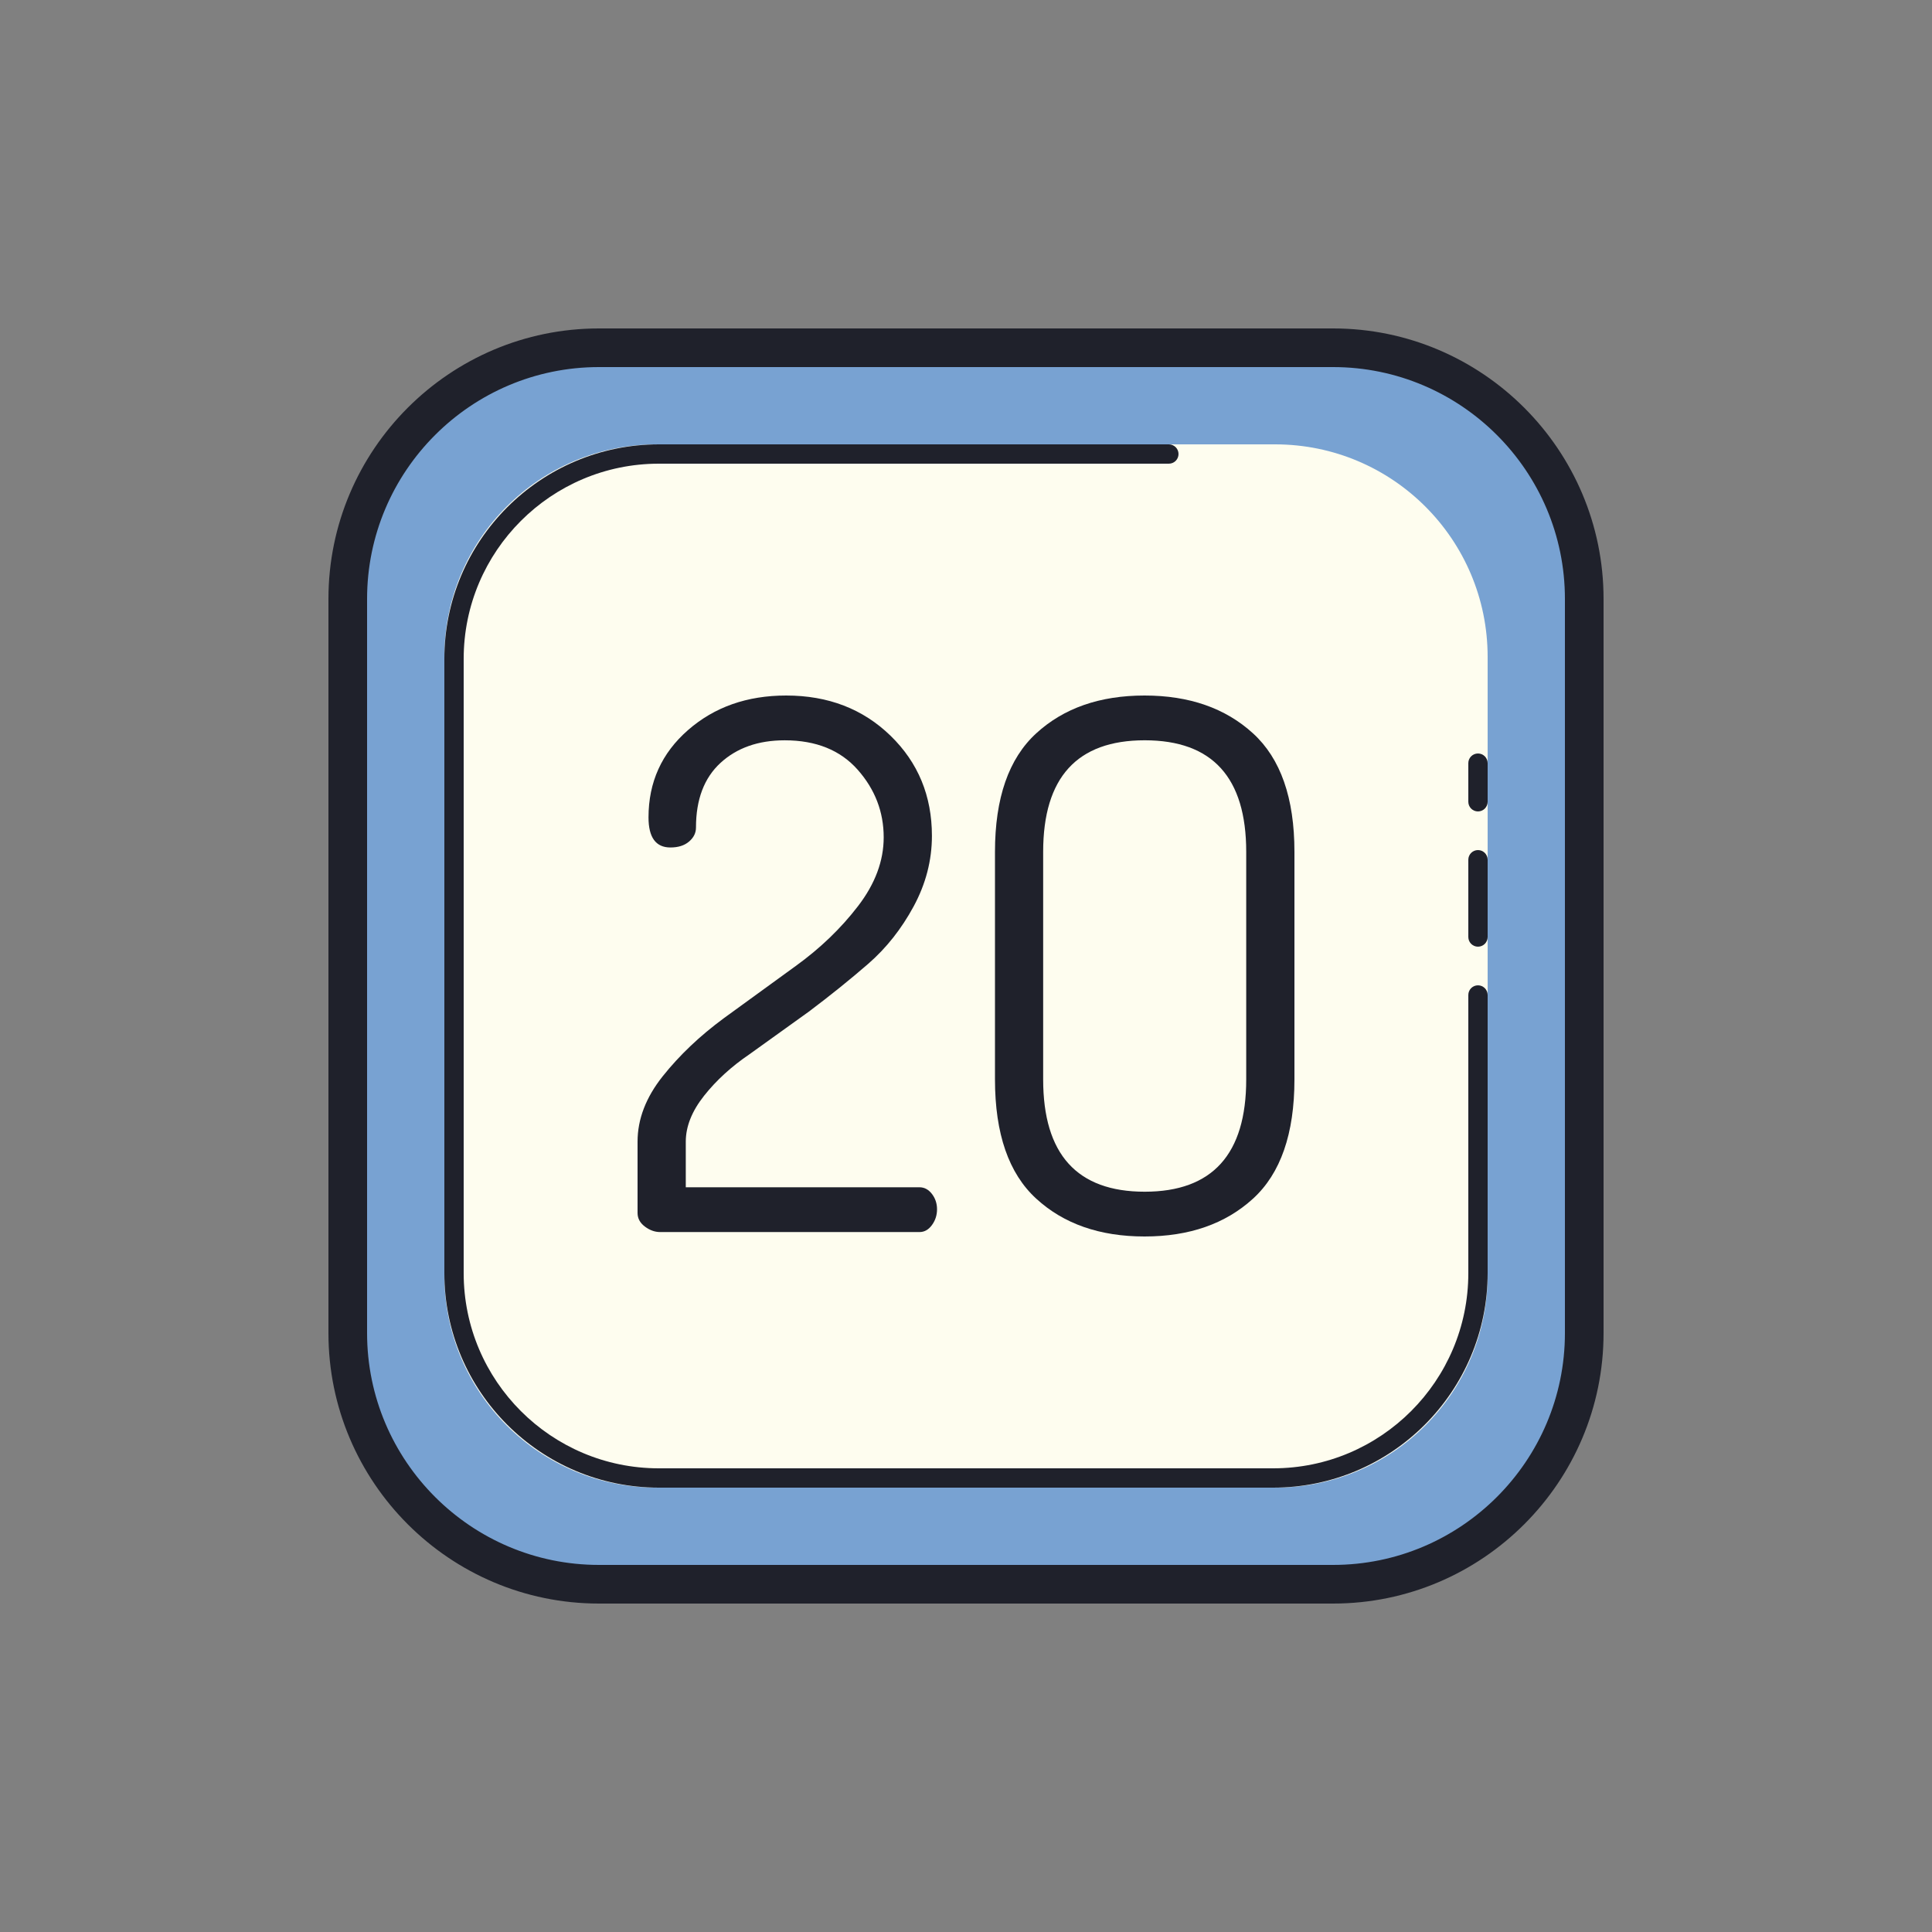 <svg xmlns="http://www.w3.org/2000/svg" viewBox="0 0 100 100"><rect x="0" y="0" width="100" height="100" fill="#808080" stroke="none"/><path fill="#78a2d2" d="M69,82H31c-7.18,0-13-5.82-13-13V31c0-7.18,5.82-13,13-13h38c7.18,0,13,5.82,13,13v38	C82,76.18,76.18,82,69,82z"/><path fill="#fefdef" d="M66,77H34c-6.075,0-11-4.925-11-11V34c0-6.075,4.925-11,11-11h32c6.075,0,11,4.925,11,11v32	C77,72.075,72.075,77,66,77z"/><path fill="#1f212b" d="M65.9,77H34.1C27.979,77,23,72.021,23,65.9V34.1c0-6.12,4.979-11.1,11.1-11.1h26.4	c0.276,0,0.5,0.224,0.5,0.5S60.776,24,60.5,24H34.1C28.53,24,24,28.53,24,34.1V65.9C24,71.47,28.53,76,34.1,76H65.9	C71.47,76,76,71.47,76,65.9V51.5c0-0.276,0.224-0.5,0.5-0.5s0.5,0.224,0.5,0.5v14.4C77,72.021,72.021,77,65.9,77z"/><path fill="#1f212b" d="M76.5,42c-0.276,0-0.5-0.224-0.5-0.5v-2c0-0.276,0.224-0.5,0.5-0.5s0.5,0.224,0.5,0.5v2	C77,41.776,76.776,42,76.5,42z"/><path fill="#1f212b" d="M76.5,49c-0.276,0-0.5-0.224-0.5-0.5v-4c0-0.276,0.224-0.5,0.5-0.5s0.5,0.224,0.5,0.5v4	C77,48.776,76.776,49,76.5,49z"/><path fill="#1f212b" d="M69,83H31c-7.72,0-14-6.28-14-14V31c0-7.72,6.28-14,14-14h38c7.72,0,14,6.28,14,14v38	C83,76.72,76.72,83,69,83z M31,19c-6.617,0-12,5.383-12,12v38c0,6.617,5.383,12,12,12h38c6.617,0,12-5.383,12-12V31	c0-6.617-5.383-12-12-12H31z"/><path fill="#1f212b" d="M33,62.783v-3.69c0-1.167,0.434-2.295,1.302-3.386c0.868-1.09,1.924-2.092,3.165-3.006L41.186,50	c1.265-0.913,2.34-1.946,3.226-3.101c0.886-1.154,1.328-2.34,1.328-3.558c0-1.319-0.45-2.486-1.347-3.501	c-0.898-1.014-2.157-1.522-3.776-1.522c-1.366,0-2.473,0.389-3.322,1.167c-0.847,0.778-1.271,1.894-1.271,3.347	c0,0.281-0.119,0.523-0.36,0.728c-0.239,0.204-0.56,0.305-0.963,0.305c-0.756,0-1.134-0.519-1.134-1.557	c0-1.824,0.682-3.33,2.047-4.521C36.979,36.595,38.671,36,40.693,36c2.173,0,3.973,0.694,5.401,2.081	c1.428,1.387,2.142,3.115,2.142,5.183c0,1.269-0.316,2.486-0.947,3.653c-0.632,1.167-1.415,2.157-2.349,2.969	c-0.935,0.812-1.958,1.636-3.07,2.473l-3.074,2.207c-0.936,0.635-1.72,1.351-2.353,2.15c-0.632,0.799-0.947,1.592-0.947,2.378v2.359	h12.096c0.252,0,0.466,0.114,0.643,0.342c0.176,0.228,0.266,0.494,0.266,0.798c0,0.304-0.088,0.577-0.264,0.817	c-0.176,0.241-0.39,0.361-0.642,0.361H34.169c-0.275,0-0.54-0.095-0.792-0.285C33.126,63.297,33,63.062,33,62.783z"/><path fill="#1f212b" d="M51.5,55.87V44.092c0-2.786,0.711-4.831,2.136-6.136C55.059,36.652,56.927,36,59.241,36	c2.312,0,4.184,0.652,5.613,1.957C66.284,39.261,67,41.306,67,44.092V55.87c0,2.812-0.716,4.87-2.146,6.174	C63.425,63.348,61.554,64,59.241,64c-2.314,0-4.183-0.652-5.605-1.957C52.211,60.739,51.5,58.681,51.5,55.87z M53.994,55.87	c0,3.875,1.752,5.813,5.255,5.813c3.503,0,5.255-1.938,5.255-5.813V44.092c0-3.85-1.751-5.775-5.255-5.775	c-3.502,0-5.255,1.925-5.255,5.775V55.87z"/></svg>